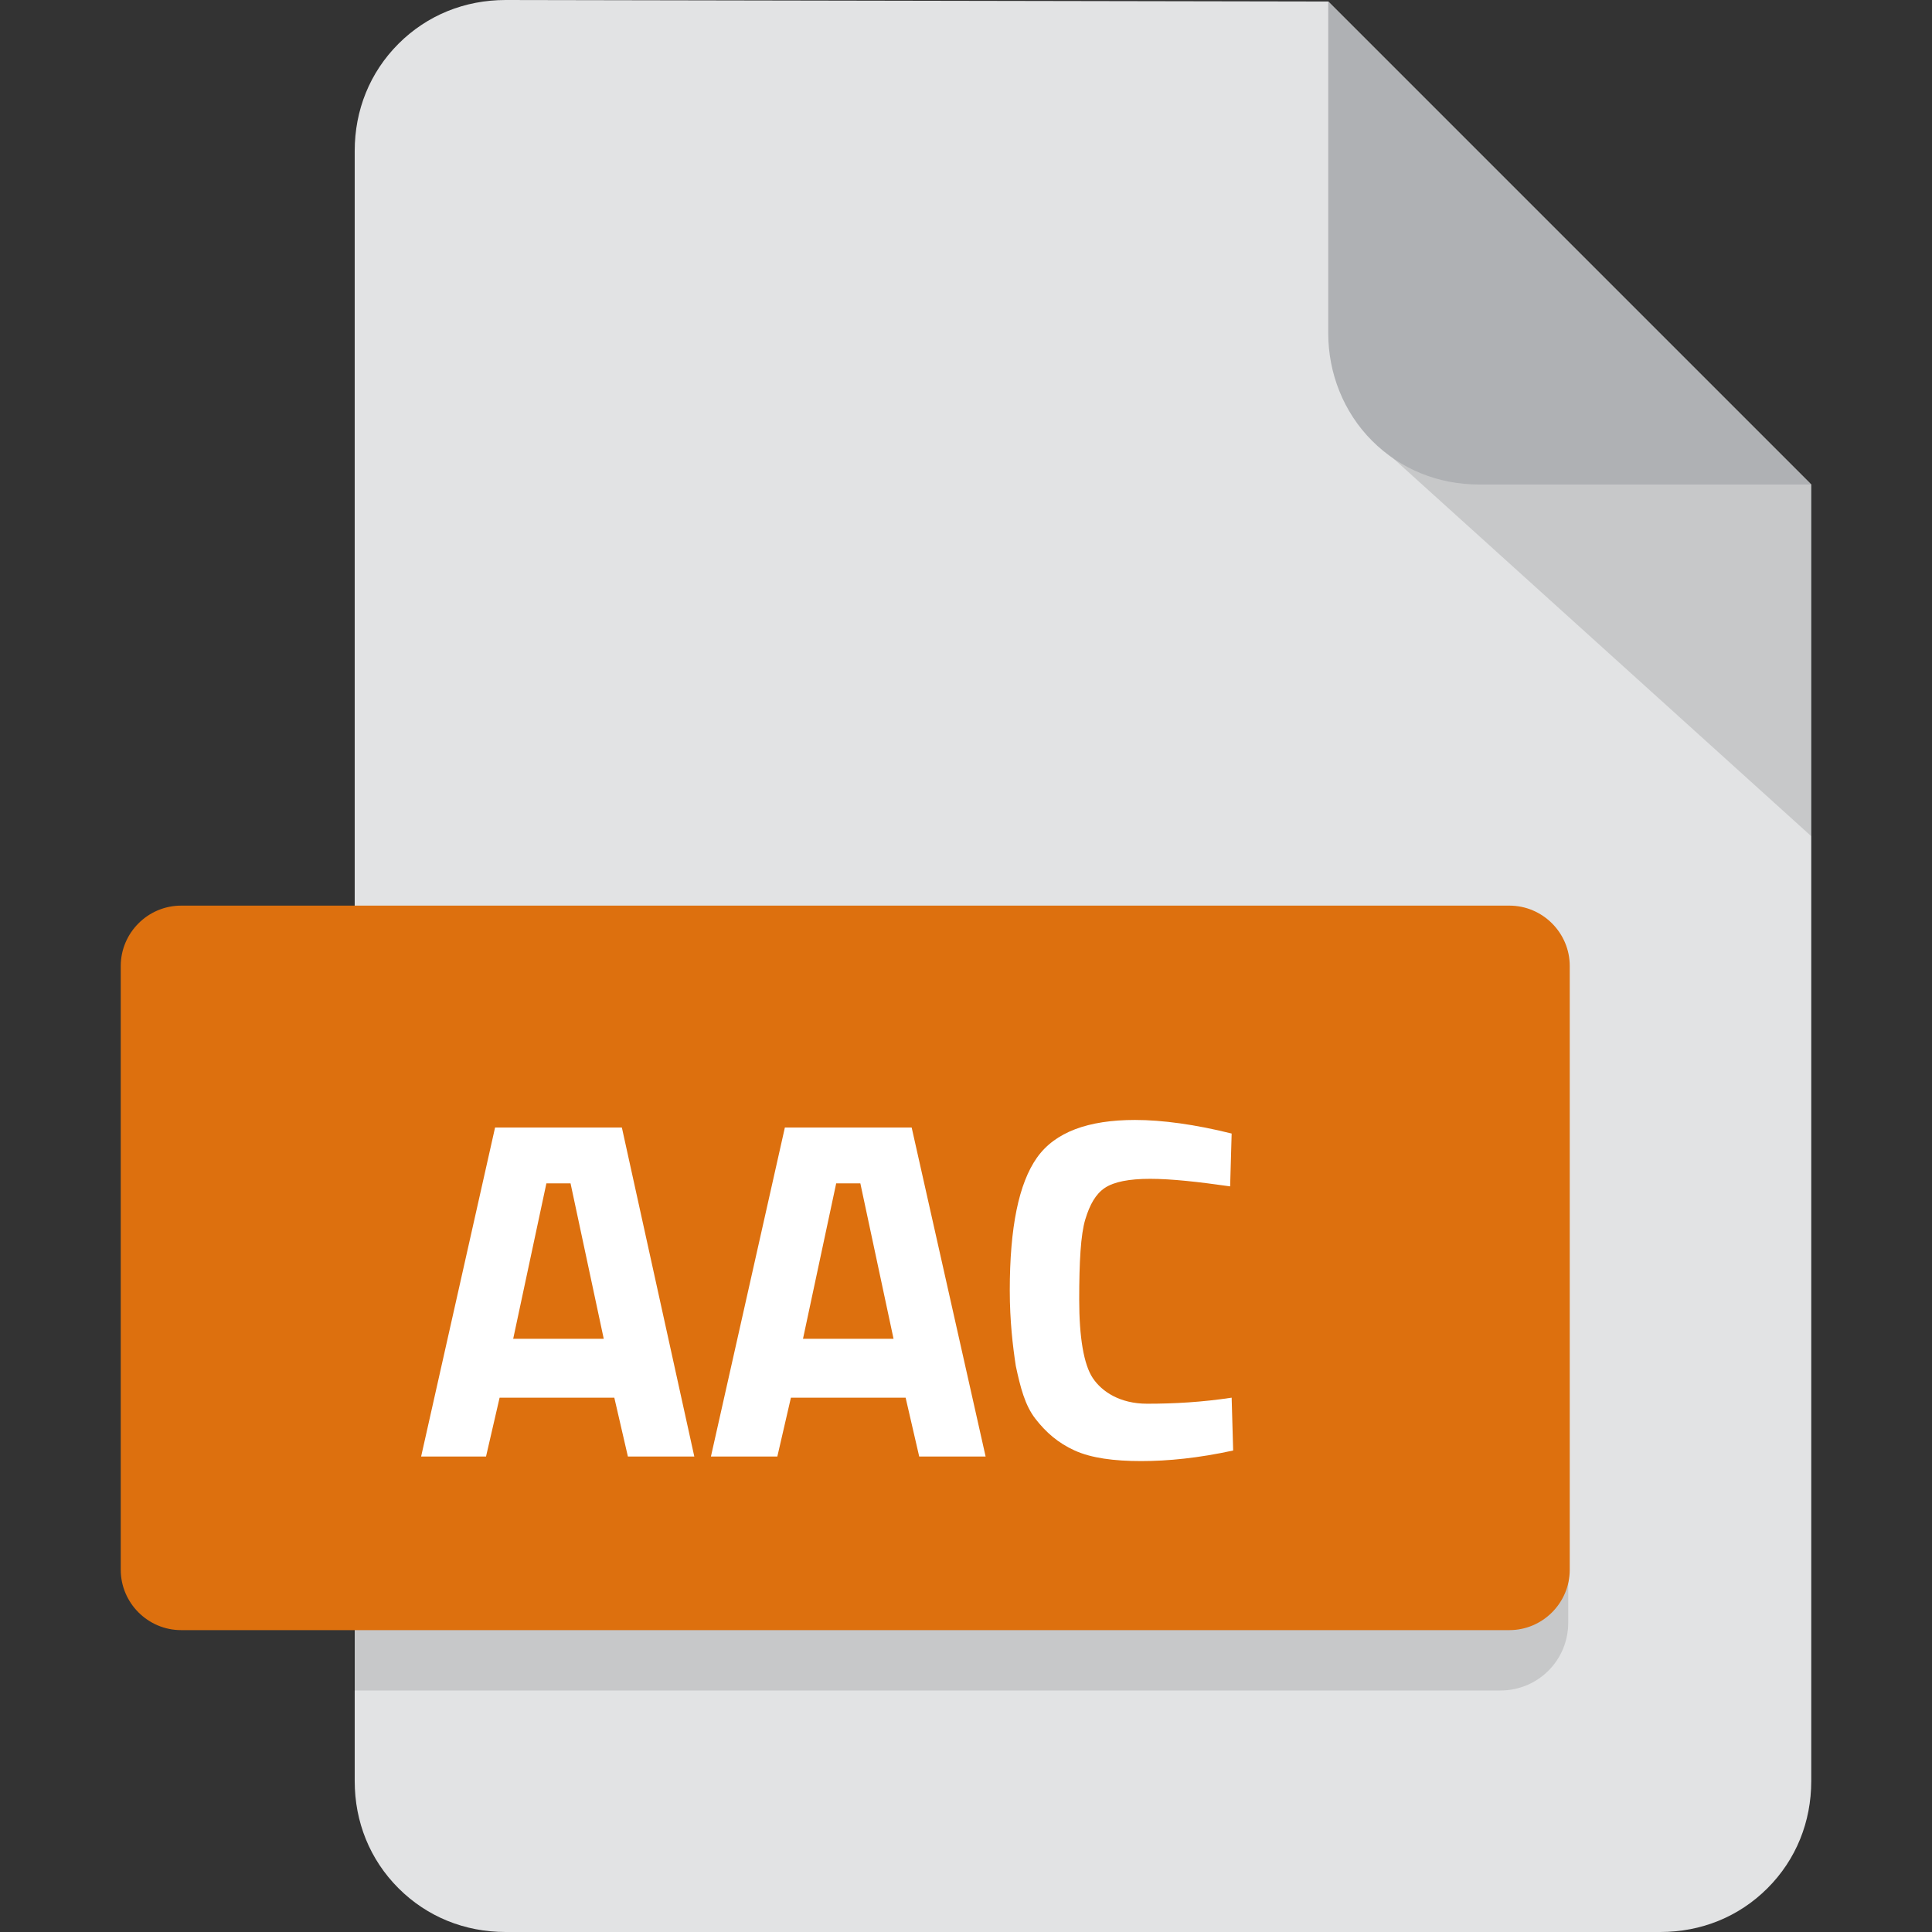 <?xml version="1.0" encoding="utf-8"?>
<!-- Generator: Adobe Illustrator 26.3.1, SVG Export Plug-In . SVG Version: 6.00 Build 0)  -->
<svg version="1.1" id="Layer_1" xmlns="http://www.w3.org/2000/svg" xmlns:xlink="http://www.w3.org/1999/xlink" x="0px" y="0px"
	 viewBox="0 0 128 128" style="enable-background:new 0 0 128 128;" xml:space="preserve">
<rect x="0" y="0" width="128" height="128" fill="#333333" stroke="none"/>
<style type="text/css">
	.st0{fill:#E2E3E4;}
	.st1{opacity:0.12;}
	.st2{fill:#AFB1B4;}
	.st3{fill:#576D7E;}
	.st4{enable-background:new    ;}
	.st5{fill:#FFFFFF;}
	.st6{fill:#49BD4C;}
	.st7{fill:#498BEA;}
	.st8{fill:#D97937;}
	.st9{fill:#FD61F4;}
	.st10{fill:#4E0039;}
	.st11{fill:#FF3366;}
	.st12{fill:#49021F;}
	.st13{fill:#FF9A00;}
	.st14{fill:#330000;}
	.st15{fill:#31A8FF;}
	.st16{fill:#001E36;}
	.st17{fill:#B2220F;}
	.st18{fill:#1A60C6;}
	.st19{fill:#B5510D;}
	.st20{fill:#1F9922;}
	.st21{fill:#820000;}
	.st22{fill:#DD700E;}
	.st23{fill:#0F82CF;}
	.st24{fill:#FF8C14;}
	.st25{fill:#A028C8;}
	.st26{fill:#1672B0;}
	.st27{fill:#C83232;}
</style>
<g>
	<path id="Subtraction_3_00000146485776373342662050000002947242255527117963_" class="st0" d="M110,128H33.5c-2.7,0-5.2-1-7.1-2.9
		c-1.9-1.9-2.9-4.4-2.9-7.1V10c0-2.7,1-5.2,2.9-7.1C28.3,1,30.8,0,33.5,0L88,0.1l32,32V118c0,2.7-1,5.2-2.9,7.1
		C115.2,127,112.7,128,110,128z"/>
	<path id="Path_181_00000071533048985318076370000012873677389745072538_" class="st1" d="M120,55.4L90.9,29.1l16.9,1.1l12.2,1.8
		V55.4z"/>
	<path id="Subtraction_1_00000076578523689458916380000017262144265321698208_" class="st2" d="M120,32.1L120,32.1L120,32.1l-22,0
		c-2.7,0-5.2-1-7.1-2.9C89,27.3,88,24.7,88,22.1l0-22L120,32.1z"/>
	<path id="Rectangle_317_00000016770063540168090060000001944660115872275351_" class="st1" d="M28,64h71.4c2.5,0,4.5,2,4.5,4.5v39
		c0,2.5-2,4.5-4.5,4.5h-76l0,0V68.5C23.5,66,25.5,64,28,64z"/>
	<path id="Rectangle_316_00000115474039411255986580000013164824235146679692_" class="st22" d="M12,60h88c2.2,0,4,1.8,4,4v40
		c0,2.2-1.8,4-4,4H12c-2.2,0-4-1.8-4-4V64C8,61.8,9.8,60,12,60z"/>
	<g class="st4">
		<path class="st5" d="M27.9,96.5l4.9-21.8h8.4L46,96.5h-4.4l-0.9-3.9h-7.6l-0.9,3.9H27.9z M36.2,78.4L34,88.7h6l-2.2-10.3H36.2z"/>
		<path class="st5" d="M47.1,96.5L52,74.7h8.4l4.9,21.8h-4.4L60,92.6h-7.6l-0.9,3.9H47.1z M55.4,78.4l-2.2,10.3h6L57,78.4H55.4z"/>
		<path class="st5" d="M81.7,96.1c-2.3,0.5-4.3,0.7-6.1,0.7s-3.3-0.2-4.4-0.7s-1.9-1.2-2.6-2.1s-1-2.1-1.3-3.5c-0.2-1.3-0.4-3-0.4-5
			c0-4.2,0.6-7.1,1.8-8.8c1.2-1.7,3.4-2.5,6.5-2.5c1.8,0,4,0.3,6.4,0.9l-0.1,3.5c-2.1-0.3-3.9-0.5-5.3-0.5s-2.4,0.2-3,0.6
			c-0.6,0.4-1,1.1-1.3,2.1c-0.3,1-0.4,2.8-0.4,5.3c0,2.5,0.3,4.3,0.9,5.2S74.2,93,76,93s3.6-0.1,5.6-0.4L81.7,96.1z"/>
	</g>
</g>
</svg>
